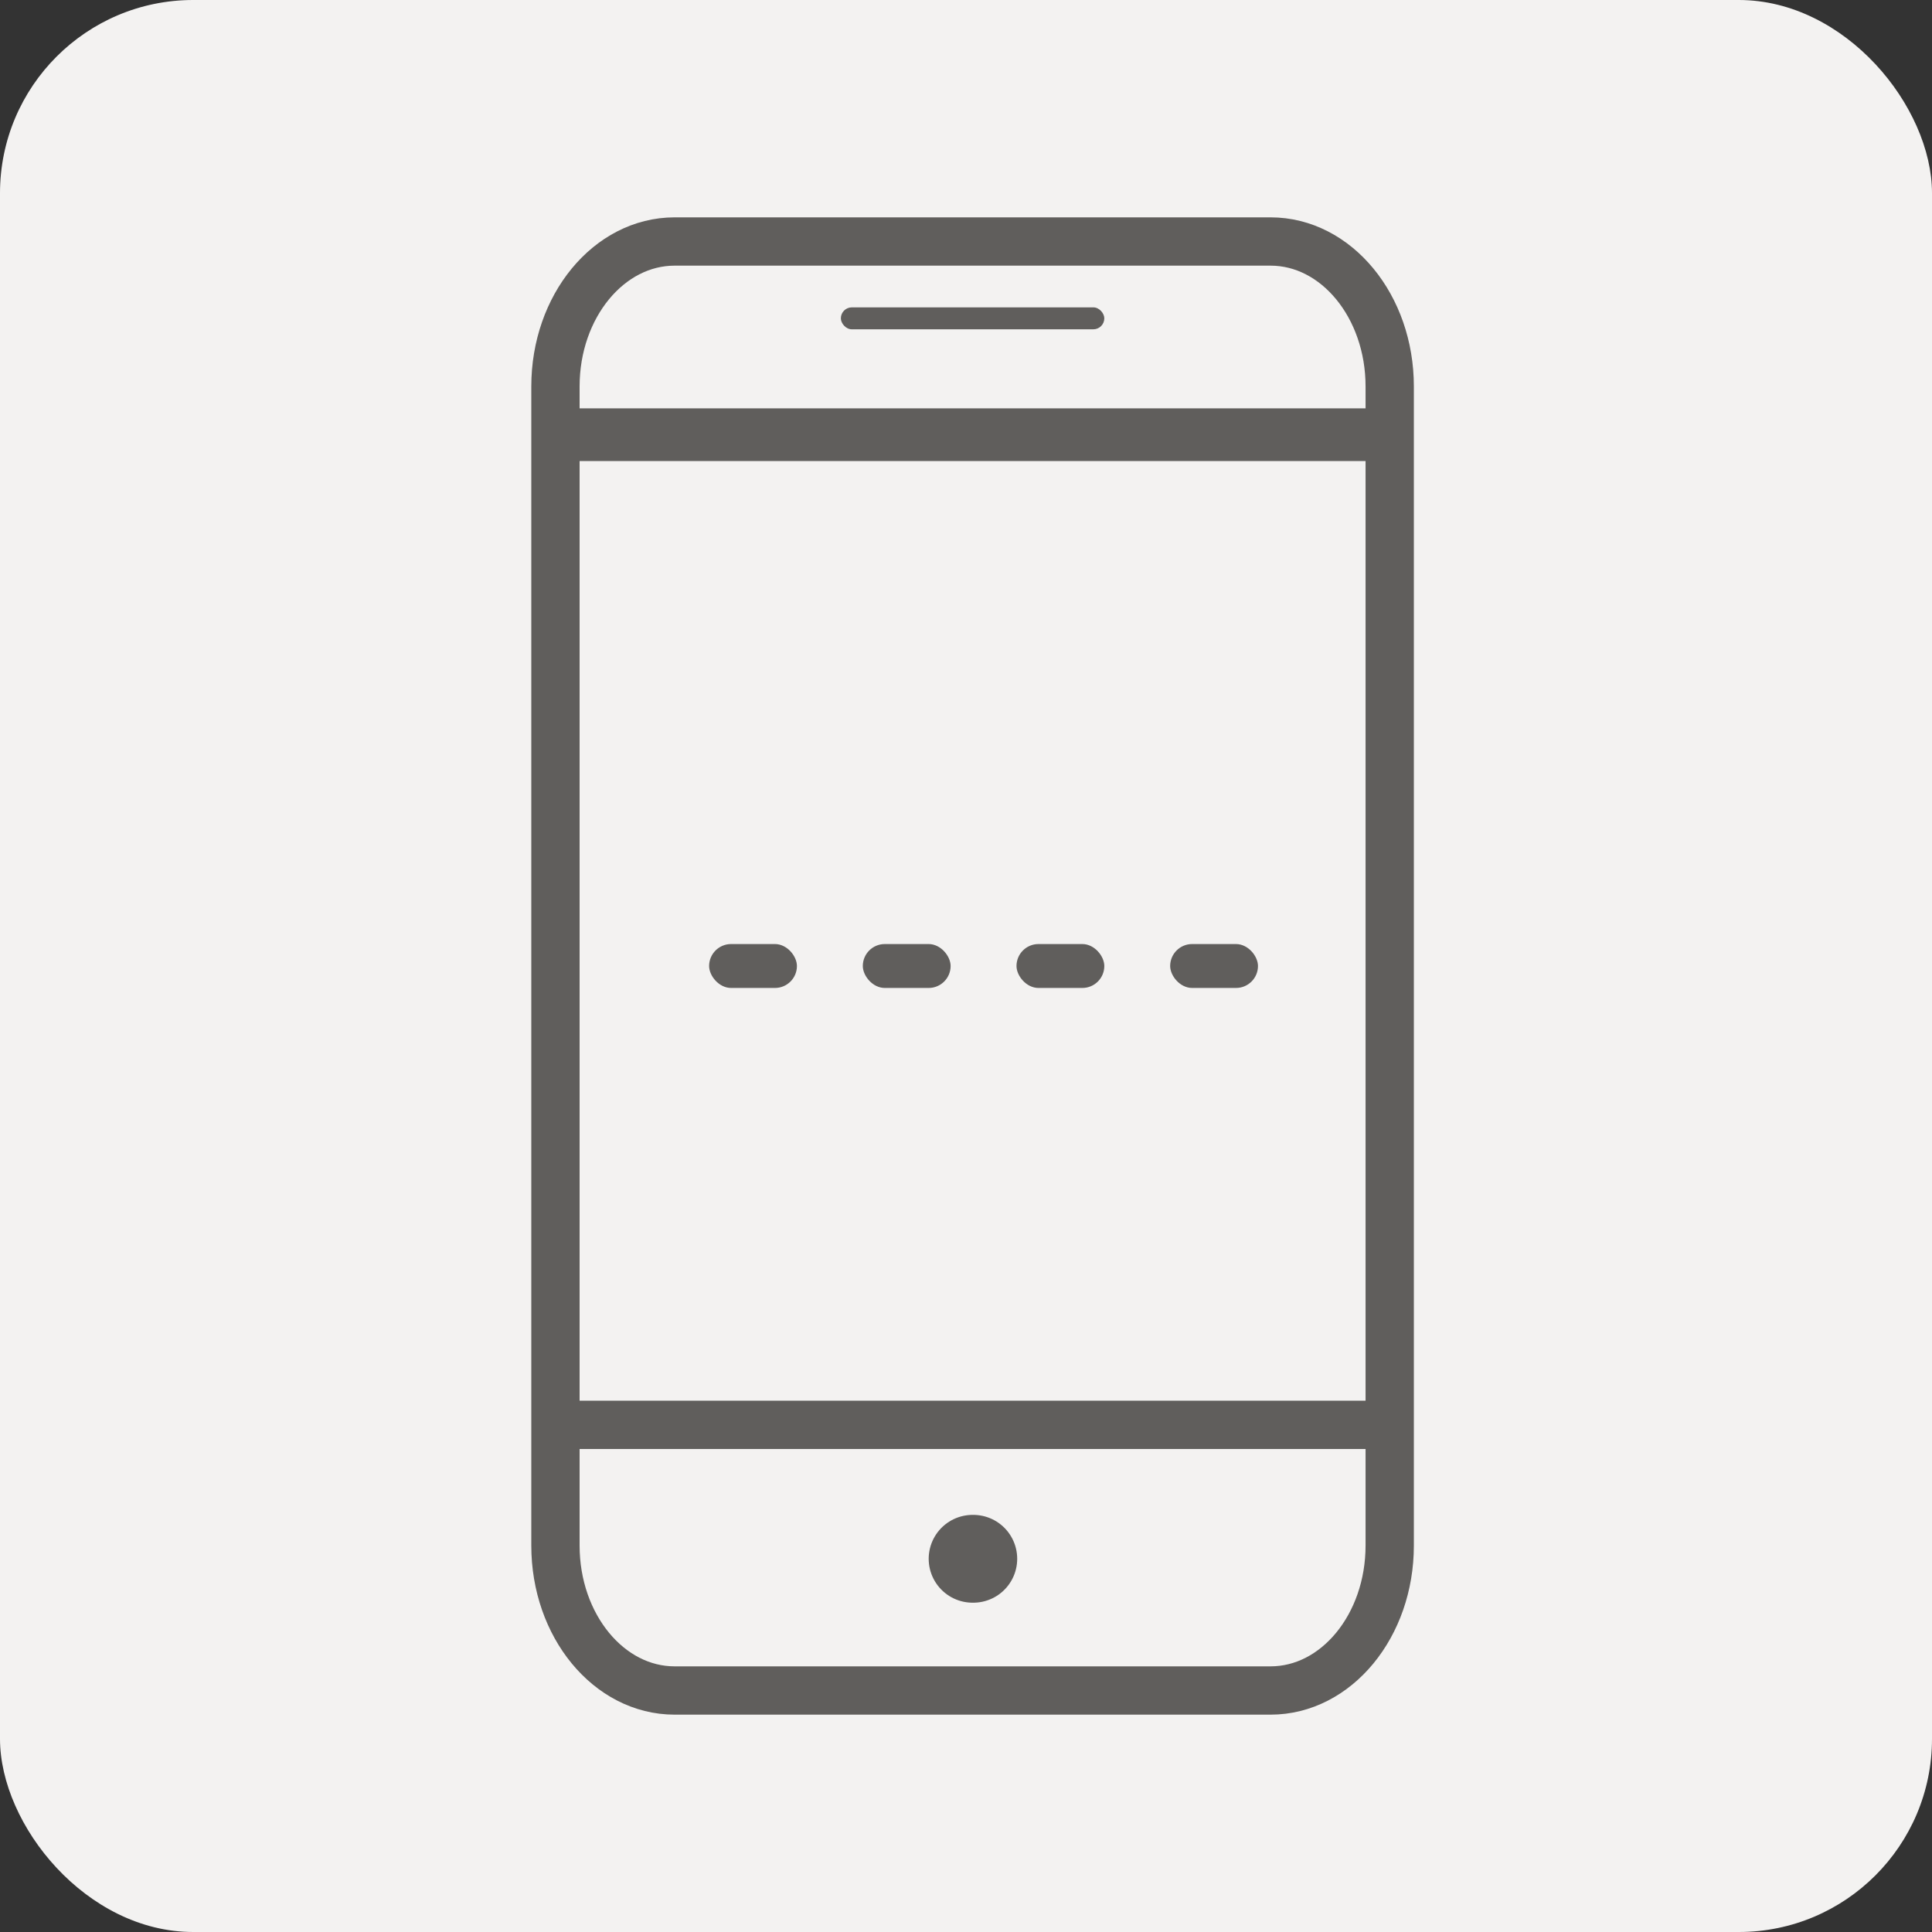 <svg width="80" height="80" viewBox="0 0 80 80" fill="none" xmlns="http://www.w3.org/2000/svg">
<rect x="0" y="0" width="80" height="80" fill="#333333" stroke="none"/>
<rect width="80" height="80" rx="8" fill="#F3F2F1"/>
<path d="M52.61 10H27.935C25.209 10 23 12.686 23 16V64C23 67.314 25.209 70 27.935 70H52.61C55.336 70 57.545 67.314 57.545 64V16C57.545 12.686 55.336 10 52.61 10Z" stroke="#605E5C" stroke-width="2" stroke-linecap="round" stroke-linejoin="round"/>
<path d="M40.273 64.546H40.302" stroke="#605E5C" stroke-width="3.636" stroke-linecap="round" stroke-linejoin="round"/>
<line x1="23" y1="59" x2="57.545" y2="59" stroke="#605E5C" stroke-width="2"/>
<line x1="23" y1="18" x2="57.545" y2="18" stroke="#605E5C" stroke-width="2.182"/>
<rect x="34.818" y="12.727" width="10.909" height="0.909" rx="0.455" fill="#605E5C"/>
<rect x="29.363" y="39.091" width="3.636" height="1.818" rx="0.909" fill="#605E5C"/>
<rect x="42.091" y="39.091" width="3.636" height="1.818" rx="0.909" fill="#605E5C"/>
<rect x="35.727" y="39.091" width="3.636" height="1.818" rx="0.909" fill="#605E5C"/>
<rect x="48.454" y="39.091" width="3.636" height="1.818" rx="0.909" fill="#605E5C"/>
</svg>
